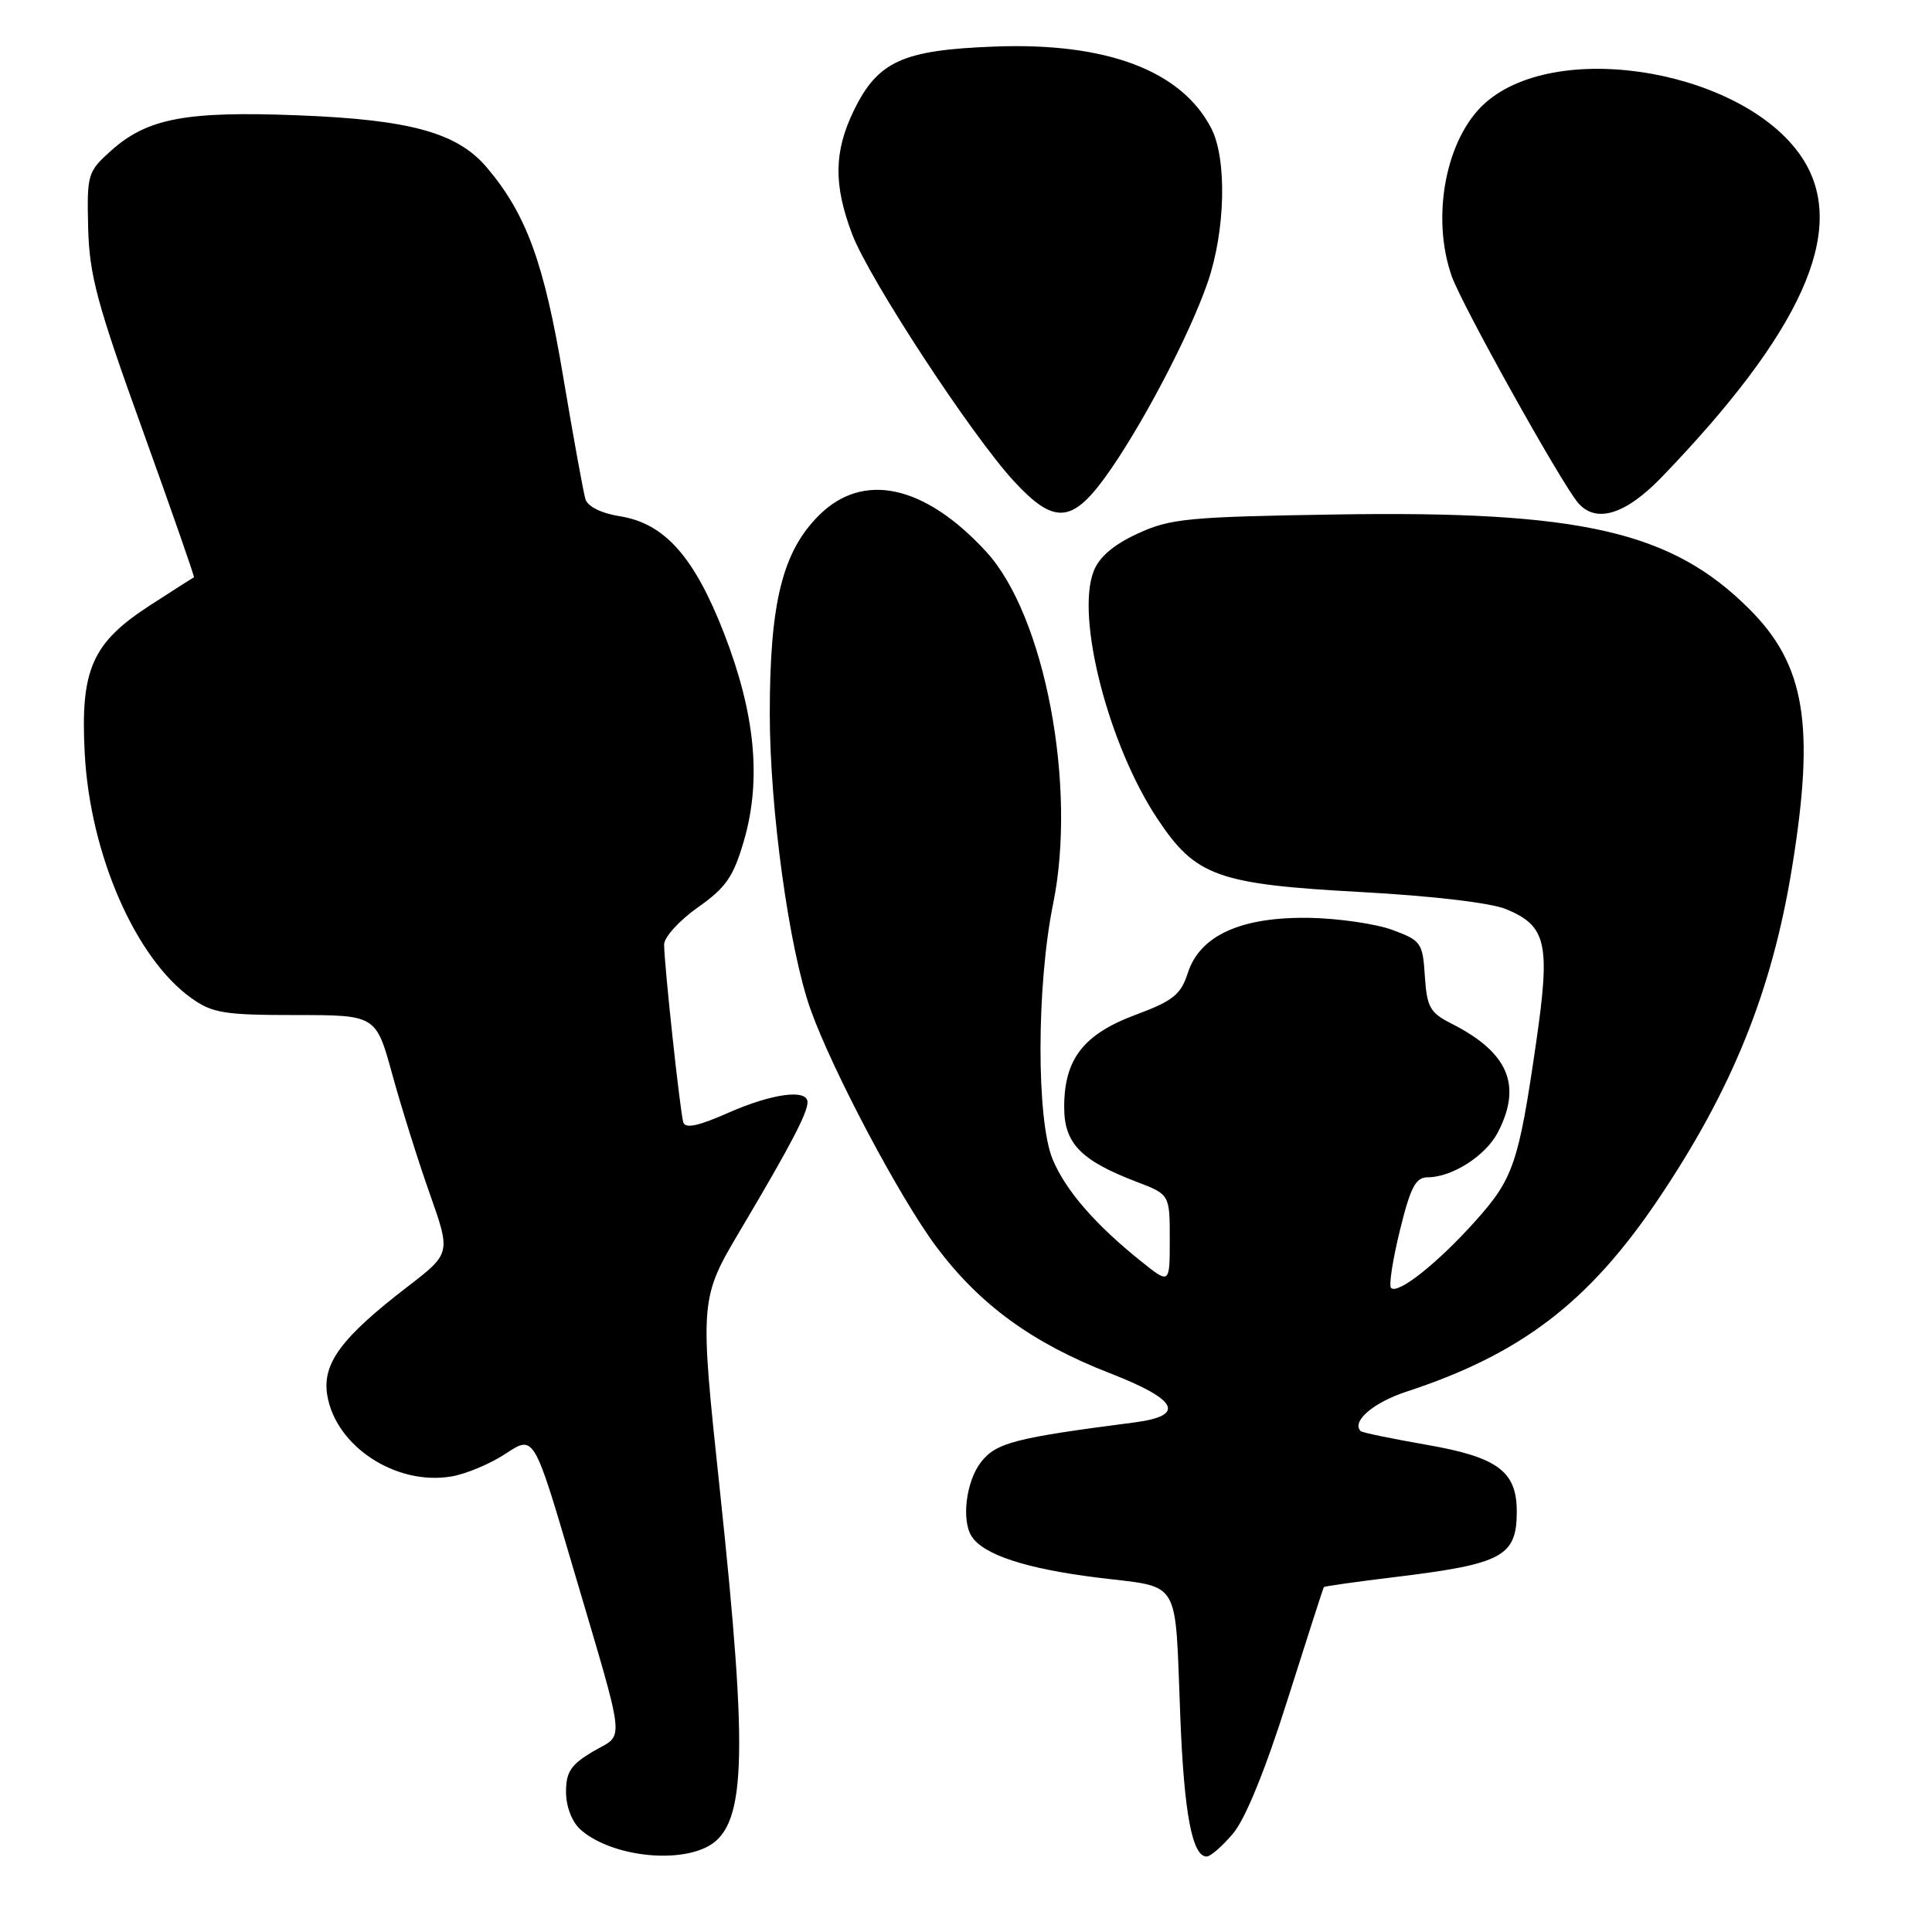 <?xml version="1.0" encoding="UTF-8" standalone="no"?>
<!DOCTYPE svg PUBLIC "-//W3C//DTD SVG 1.1//EN" "http://www.w3.org/Graphics/SVG/1.1/DTD/svg11.dtd" >
<svg xmlns="http://www.w3.org/2000/svg" xmlns:xlink="http://www.w3.org/1999/xlink" version="1.1" viewBox="0 0 256 256">
 <g >
 <path fill="currentColor"
d=" M 93.40 244.86 C 98.88 242.37 99.24 233.70 95.37 197.30 C 92.69 172.11 92.69 172.11 98.22 162.80 C 104.69 151.89 107.00 147.50 107.00 146.05 C 107.00 144.26 102.31 144.89 96.48 147.46 C 92.53 149.21 90.80 149.58 90.54 148.71 C 90.11 147.29 88.00 127.75 88.00 125.16 C 88.00 124.18 90.01 121.97 92.46 120.24 C 96.21 117.60 97.18 116.19 98.58 111.38 C 100.91 103.35 100.08 94.61 95.97 84.00 C 92.02 73.80 88.08 69.36 82.16 68.41 C 79.65 68.01 77.87 67.12 77.57 66.13 C 77.30 65.23 75.97 57.92 74.62 49.89 C 72.10 34.84 69.77 28.44 64.54 22.23 C 60.63 17.59 54.41 15.86 39.50 15.28 C 24.63 14.70 19.52 15.67 14.71 19.97 C 11.61 22.75 11.51 23.09 11.68 30.17 C 11.84 36.47 12.85 40.24 18.89 56.97 C 22.74 67.67 25.81 76.46 25.70 76.50 C 25.59 76.54 22.98 78.20 19.91 80.19 C 12.18 85.19 10.63 88.71 11.23 99.89 C 11.95 113.23 17.95 126.97 25.36 132.26 C 28.14 134.24 29.72 134.50 39.16 134.50 C 49.82 134.50 49.82 134.50 51.98 142.37 C 53.17 146.70 55.40 153.81 56.94 158.16 C 59.74 166.08 59.74 166.08 53.98 170.51 C 45.21 177.26 42.69 180.67 43.36 184.85 C 44.46 191.61 52.40 196.85 59.75 195.65 C 61.69 195.34 64.96 193.97 67.02 192.61 C 70.75 190.14 70.75 190.14 75.81 207.32 C 83.08 231.98 82.81 229.59 78.60 232.07 C 75.64 233.82 75.00 234.78 75.00 237.44 C 75.00 239.36 75.78 241.39 76.89 242.40 C 80.55 245.71 88.83 246.95 93.40 244.86 Z  M 163.40 242.93 C 165.03 241.00 167.70 234.43 170.62 225.18 C 173.18 217.11 175.33 210.41 175.42 210.30 C 175.50 210.18 179.81 209.58 184.98 208.95 C 199.07 207.24 200.96 206.22 200.98 200.36 C 201.01 194.98 198.49 193.09 189.08 191.45 C 184.44 190.64 180.49 189.83 180.30 189.63 C 179.04 188.37 181.95 185.85 186.34 184.41 C 201.52 179.44 210.49 172.59 219.67 158.99 C 229.53 144.37 234.81 131.30 237.46 114.92 C 240.52 96.09 239.20 88.10 231.81 80.72 C 221.51 70.41 209.52 67.66 177.08 68.17 C 157.41 68.48 155.08 68.71 150.75 70.70 C 147.54 72.18 145.64 73.81 144.91 75.70 C 142.53 81.83 146.89 98.74 153.35 108.47 C 158.43 116.13 161.31 117.16 180.35 118.20 C 189.86 118.72 197.57 119.63 199.60 120.48 C 204.93 122.71 205.45 125.00 203.55 138.11 C 201.22 154.20 200.54 156.19 195.40 161.90 C 190.43 167.43 185.22 171.55 184.32 170.66 C 184.01 170.35 184.54 166.92 185.49 163.05 C 186.89 157.33 187.58 156.00 189.16 156.00 C 192.40 156.00 196.88 153.14 198.48 150.03 C 201.72 143.78 199.85 139.43 192.30 135.62 C 189.49 134.20 189.07 133.45 188.80 129.35 C 188.52 124.92 188.30 124.62 184.50 123.22 C 182.30 122.41 177.35 121.69 173.50 121.62 C 164.47 121.47 159.01 123.94 157.40 128.90 C 156.46 131.81 155.46 132.61 150.42 134.49 C 143.56 137.05 141.01 140.35 141.01 146.68 C 141.00 151.49 143.19 153.76 150.56 156.58 C 155.00 158.27 155.00 158.27 155.00 164.22 C 155.00 170.17 155.00 170.17 151.25 167.17 C 145.17 162.31 141.21 157.76 139.49 153.64 C 137.31 148.41 137.34 130.59 139.54 119.78 C 142.73 104.18 138.44 81.56 130.69 73.12 C 122.53 64.23 114.35 62.45 108.50 68.30 C 103.67 73.13 102.00 79.89 102.00 94.58 C 102.00 107.18 104.55 125.72 107.39 133.72 C 110.25 141.78 119.26 158.79 124.09 165.23 C 129.83 172.89 136.79 177.96 147.05 181.95 C 156.11 185.47 157.17 187.59 150.31 188.48 C 134.47 190.53 132.02 191.16 130.00 193.72 C 128.01 196.25 127.36 201.48 128.77 203.61 C 130.36 206.02 135.94 207.85 145.26 209.02 C 156.70 210.46 155.64 208.70 156.40 227.58 C 156.90 240.31 157.98 246.00 159.89 246.00 C 160.40 246.00 161.98 244.62 163.40 242.93 Z  M 146.43 63.25 C 151.09 56.84 157.61 44.44 160.02 37.43 C 162.38 30.60 162.60 21.06 160.50 17.00 C 156.54 9.34 146.61 5.60 131.75 6.17 C 119.58 6.63 116.31 8.12 113.13 14.66 C 110.49 20.10 110.44 24.50 112.92 31.04 C 115.18 36.98 128.70 57.63 134.34 63.75 C 139.60 69.46 141.99 69.36 146.43 63.25 Z  M 220.16 63.25 C 238.71 44.01 244.74 30.65 239.07 21.35 C 231.86 9.52 206.61 4.92 196.79 13.65 C 191.59 18.28 189.58 28.73 192.37 36.62 C 193.71 40.41 206.72 63.76 209.06 66.58 C 211.42 69.41 215.35 68.23 220.16 63.25 Z "/>
</g>
</svg>